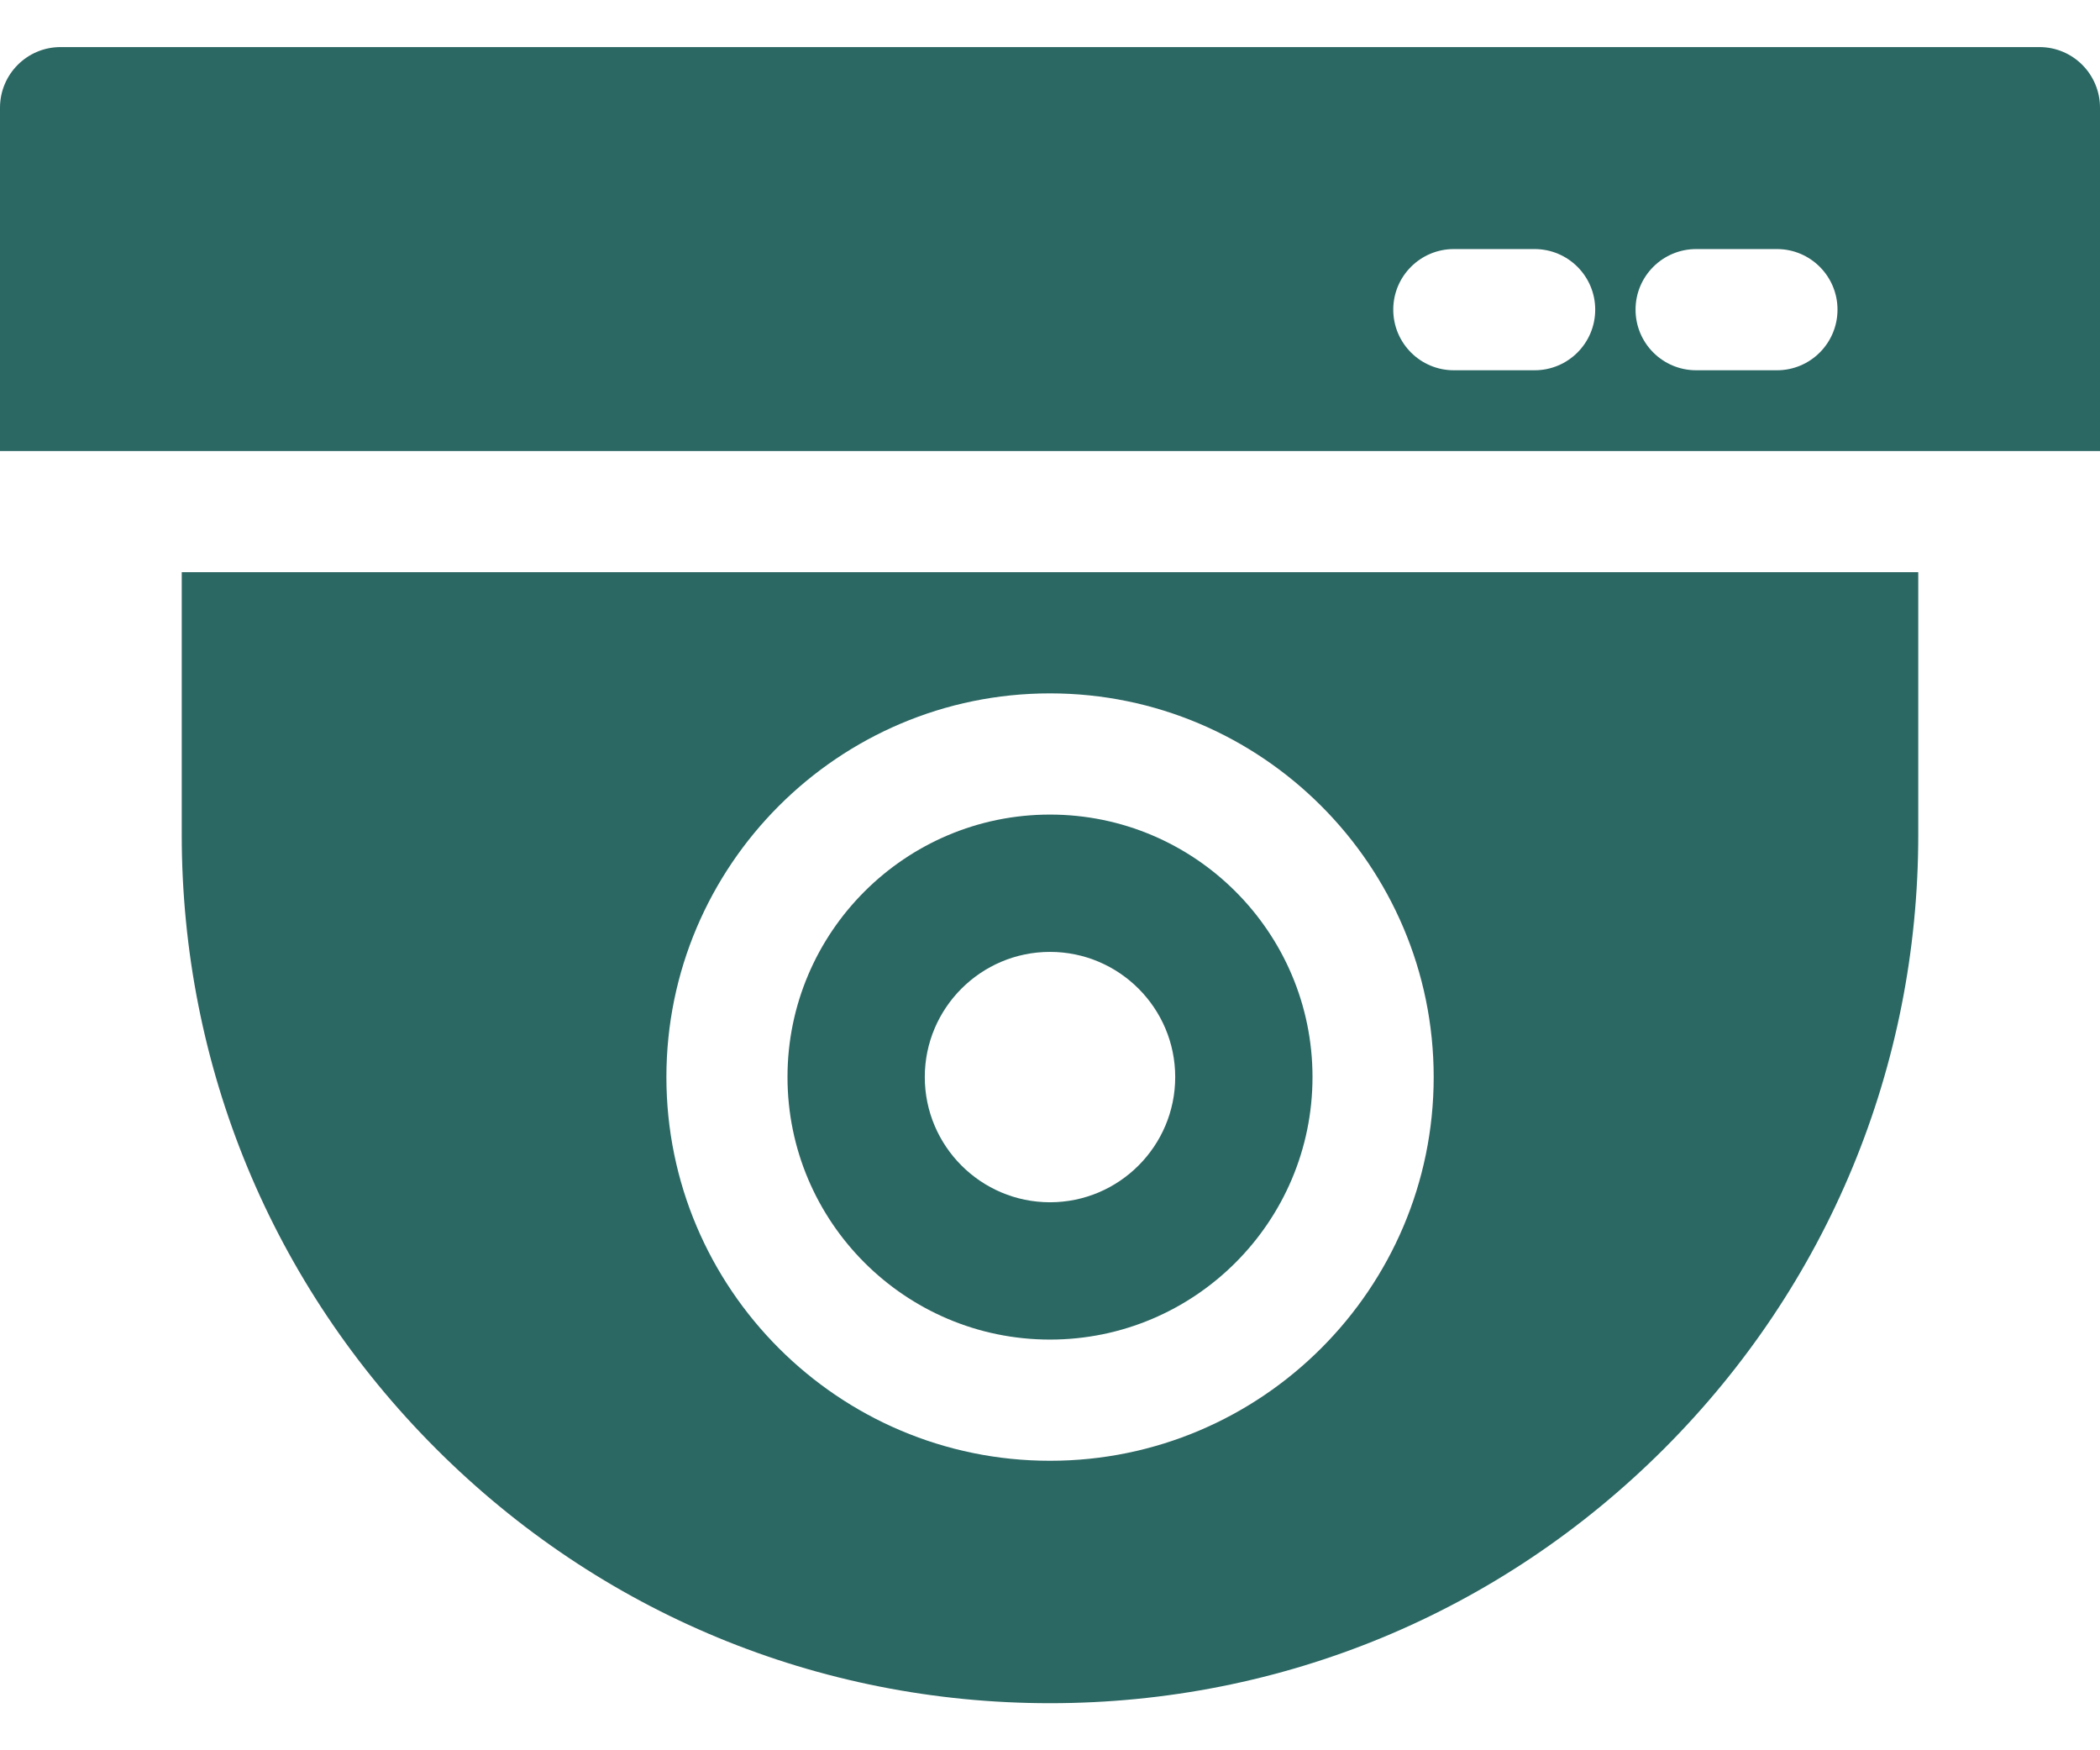<svg width="24" height="20" viewBox="0 0 24 20" fill="none" xmlns="http://www.w3.org/2000/svg">
<path d="M23.308 0.538H0.692C0.31 0.538 0 0.848 0 1.231V5.154H24V1.231C24 0.848 23.69 0.538 23.308 0.538ZM17.538 4.231H16.615C16.233 4.231 15.923 3.921 15.923 3.538C15.923 3.156 16.233 2.846 16.615 2.846H17.538C17.921 2.846 18.231 3.156 18.231 3.538C18.231 3.921 17.921 4.231 17.538 4.231ZM20.308 4.231H19.385C19.002 4.231 18.692 3.921 18.692 3.538C18.692 3.156 19.002 2.846 19.385 2.846H20.308C20.69 2.846 21 3.156 21 3.538C21 3.921 20.69 4.231 20.308 4.231Z" fill="#2B6763"/>
<path d="M12 9.308C10.346 9.308 9 10.653 9 12.307C9 13.962 10.346 15.307 12 15.307C13.654 15.307 15 13.962 15 12.307C15 10.653 13.654 9.308 12 9.308ZM12 13.738C11.211 13.738 10.569 13.096 10.569 12.307C10.569 11.519 11.211 10.877 12 10.877C12.789 10.877 13.431 11.519 13.431 12.307C13.431 13.096 12.789 13.738 12 13.738Z" fill="#2B6763"/>
<path d="M2.077 6.538V9.538C2.077 12.189 3.109 14.681 4.984 16.555C6.858 18.429 9.35 19.462 12 19.462C14.651 19.462 17.143 18.429 19.017 16.555C20.891 14.681 21.923 12.189 21.923 9.538V6.538H2.077ZM12 16.692C9.583 16.692 7.616 14.725 7.616 12.308C7.616 9.89 9.583 7.923 12 7.923C14.418 7.923 16.385 9.89 16.385 12.308C16.385 14.725 14.418 16.692 12 16.692Z" fill="#2B6763"/>
</svg>
